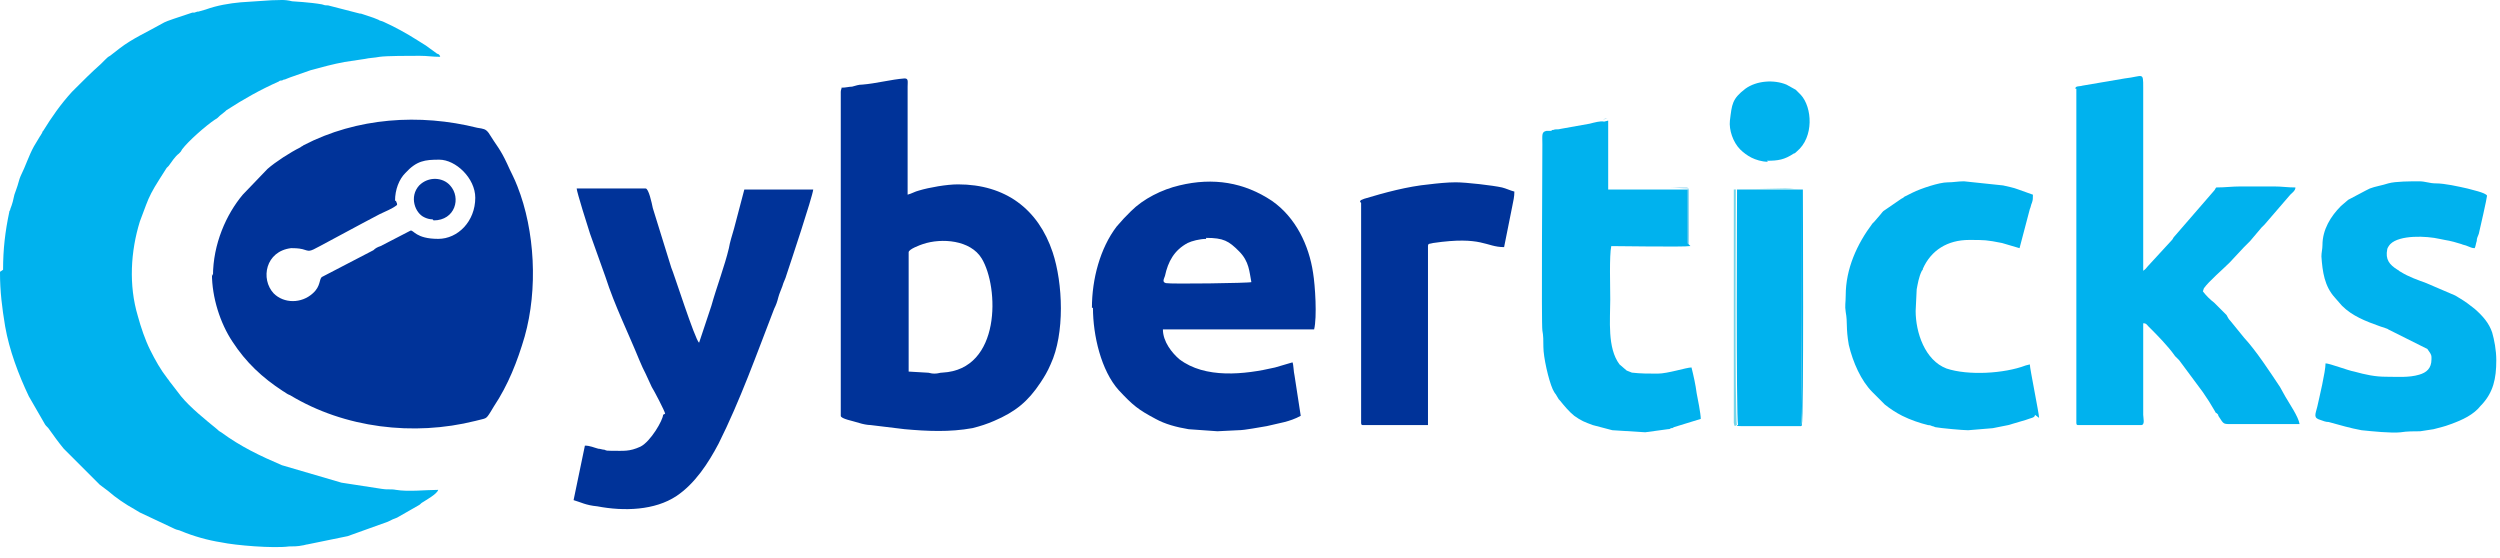 <svg width="130" height="29" viewBox="0 0 130 29" fill="none" xmlns="http://www.w3.org/2000/svg">
<path fill-rule="evenodd" clip-rule="evenodd" d="M0 14.134V14.188C0 15.15 0.107 16.006 0.267 16.969C0.481 18.199 0.963 19.483 1.498 20.606L2.3 21.997C2.353 22.104 2.407 22.157 2.514 22.264C2.781 22.639 3.049 23.013 3.316 23.334L3.691 23.708L5.135 25.152L5.188 25.206L5.616 25.527C6.044 25.901 6.525 26.222 7.007 26.49C7.114 26.543 7.167 26.597 7.274 26.65L9.093 27.506C9.2 27.559 9.307 27.559 9.414 27.613C10.056 27.88 10.805 28.094 11.5 28.201C12.249 28.362 14.228 28.522 15.03 28.415C15.19 28.415 15.511 28.415 15.725 28.362C15.779 28.362 15.939 28.308 15.993 28.308L18.079 27.88L20.165 27.131C20.379 27.024 20.486 26.971 20.646 26.918L21.769 26.276C21.876 26.222 21.876 26.169 21.983 26.115C22.144 26.008 22.732 25.687 22.786 25.473C22.144 25.473 21.235 25.58 20.593 25.473C20.325 25.42 20.111 25.473 19.844 25.42L17.758 25.099L14.656 24.19C13.532 23.708 12.516 23.227 11.5 22.478C11.393 22.425 11.339 22.371 11.286 22.318C10.697 21.836 9.895 21.194 9.414 20.606L8.879 19.911C8.825 19.857 8.772 19.75 8.718 19.697C8.344 19.215 8.077 18.734 7.809 18.199C7.542 17.664 7.328 17.022 7.167 16.434C6.686 14.829 6.793 13.064 7.274 11.513L7.595 10.657C7.756 10.229 7.916 9.909 8.291 9.32L8.665 8.732C8.718 8.678 8.718 8.678 8.772 8.625C8.932 8.411 9.093 8.143 9.307 7.983C9.414 7.876 9.414 7.876 9.467 7.769C9.788 7.341 10.697 6.539 11.179 6.218C11.286 6.164 11.339 6.111 11.446 6.004L11.714 5.79L11.767 5.737C12.677 5.148 13.532 4.667 14.495 4.239C14.549 4.185 14.602 4.185 14.656 4.185C14.709 4.185 14.709 4.132 14.816 4.132C14.923 4.078 14.976 4.078 15.084 4.025L16.153 3.651C16.742 3.49 17.33 3.33 17.918 3.223L18.988 3.062C19.202 3.009 19.469 3.009 19.737 2.955C20.111 2.902 21.288 2.902 21.823 2.902C22.251 2.902 22.465 2.955 22.893 2.955C22.839 2.848 22.893 2.902 22.839 2.848C22.839 2.848 22.786 2.795 22.732 2.795L22.144 2.367C21.983 2.26 21.876 2.206 21.716 2.099C21.128 1.725 20.539 1.404 19.951 1.137C19.844 1.083 19.737 1.083 19.683 1.03C19.576 0.976 19.523 0.976 19.416 0.923C19.256 0.869 19.095 0.816 18.935 0.762L18.774 0.709C18.774 0.709 18.774 0.709 18.721 0.709L17.062 0.281C16.902 0.281 16.902 0.281 16.742 0.227C16.153 0.12 15.19 0.067 15.19 0.067C14.762 -0.04 14.549 0.013 14.121 0.013L12.516 0.12C11.928 0.174 11.286 0.281 10.697 0.495L10.323 0.602C10.323 0.602 10.323 0.602 10.27 0.602L10.109 0.655C10.056 0.655 10.056 0.655 10.002 0.655L9.039 0.976C8.879 1.03 8.558 1.137 8.398 1.244C7.649 1.671 6.9 1.992 6.205 2.527L5.723 2.902C5.616 2.955 5.563 3.009 5.456 3.116C5.349 3.223 5.349 3.223 5.242 3.33C4.76 3.757 4.332 4.185 3.905 4.613L3.744 4.774C3.156 5.416 2.674 6.111 2.246 6.806C2.193 6.86 2.193 6.86 2.193 6.913C2.139 6.967 2.139 7.02 2.086 7.074C2.033 7.181 1.979 7.234 1.926 7.341C1.872 7.448 1.819 7.502 1.765 7.609C1.498 8.09 1.337 8.625 1.07 9.16C1.016 9.32 1.016 9.267 0.963 9.481C0.909 9.695 0.802 9.962 0.749 10.123C0.695 10.39 0.642 10.604 0.535 10.871C0.535 10.978 0.481 10.925 0.481 11.032C0.267 12.048 0.16 12.957 0.16 14.027L0 14.134Z" fill="#00B2EE"/>
<path fill-rule="evenodd" clip-rule="evenodd" d="M20.542 10.442C20.542 9.854 20.756 9.319 21.077 8.998C21.666 8.356 22.093 8.303 22.842 8.303C23.698 8.303 24.714 9.266 24.714 10.282C24.714 11.512 23.805 12.421 22.789 12.421C21.612 12.421 21.505 11.94 21.345 11.993L19.793 12.796C19.633 12.849 19.526 12.903 19.419 13.01L16.745 14.4C16.584 14.507 16.691 14.882 16.263 15.256C15.675 15.791 14.766 15.791 14.231 15.256C13.535 14.507 13.803 13.063 15.14 12.903C15.247 12.903 15.514 12.903 15.728 12.956C16.103 13.063 16.049 13.117 16.638 12.796L18.831 11.619C19.152 11.459 19.419 11.298 19.74 11.138C20.061 10.977 20.382 10.87 20.649 10.656C20.649 10.496 20.596 10.549 20.596 10.442H20.542ZM11.021 14.24C11.021 15.47 11.449 16.807 12.091 17.77C12.787 18.84 13.642 19.642 14.712 20.337C14.819 20.391 14.926 20.498 15.086 20.551C17.921 22.263 21.505 22.691 24.714 21.889C25.303 21.728 25.249 21.835 25.517 21.407C25.57 21.3 25.624 21.247 25.677 21.14C26.426 20.017 26.907 18.786 27.282 17.503C27.977 15.042 27.817 11.993 26.907 9.693C26.747 9.266 26.533 8.891 26.372 8.517C25.998 7.714 25.837 7.607 25.41 6.912C25.249 6.698 25.142 6.698 24.821 6.645C21.826 5.896 18.563 6.11 15.782 7.554C15.728 7.607 15.675 7.607 15.621 7.661C15.086 7.928 14.338 8.41 13.91 8.784L12.626 10.121C11.77 11.138 11.075 12.689 11.075 14.347L11.021 14.24Z" fill="#003399"/>
<path fill-rule="evenodd" clip-rule="evenodd" d="M47.25 19.322V13.117C47.25 12.957 47.838 12.743 47.999 12.689C48.962 12.368 50.459 12.475 51.047 13.438C51.957 14.936 52.064 19.215 49.015 19.375C48.855 19.375 48.801 19.428 48.587 19.428C48.373 19.428 48.373 19.375 48.159 19.375L47.25 19.322ZM43.773 4.506C43.773 4.613 43.72 4.666 43.72 4.773V21.622C43.72 21.782 44.362 21.889 44.682 21.996C44.843 22.049 45.11 22.103 45.271 22.103L47.036 22.317C48.213 22.424 49.389 22.477 50.566 22.263C50.994 22.156 51.315 22.049 51.689 21.889C52.813 21.408 53.454 20.873 54.096 19.91C54.31 19.589 54.471 19.322 54.631 18.947C55.38 17.343 55.273 14.722 54.738 13.117C53.989 10.87 52.278 9.587 49.817 9.587C49.229 9.587 48.32 9.747 47.785 9.908C47.571 9.961 47.41 10.068 47.196 10.122V4.506C47.196 4.238 47.25 4.078 47.036 4.078C46.341 4.131 45.538 4.345 44.843 4.399C44.629 4.399 44.522 4.452 44.308 4.506C44.148 4.506 43.987 4.559 43.773 4.559V4.506Z" fill="#003399"/>
<path fill-rule="evenodd" clip-rule="evenodd" d="M107.97 4.613V21.997C107.97 22.104 108.024 22.104 108.077 22.104H111.34C111.554 22.104 111.447 21.729 111.447 21.569V16.809C111.608 16.809 111.608 16.862 111.715 16.969C111.768 17.023 111.768 17.023 111.822 17.076C112.143 17.397 112.731 17.985 113.105 18.52L113.319 18.734L114.549 20.392C114.656 20.553 114.763 20.713 114.87 20.874C114.924 20.981 114.977 21.034 115.031 21.141L115.191 21.409C115.191 21.462 115.245 21.462 115.298 21.515C115.352 21.569 115.352 21.569 115.352 21.622C115.673 22.104 115.566 22.05 116.208 22.05C117.331 22.05 118.454 22.05 119.577 22.05C119.524 21.676 119.042 20.981 118.828 20.606L118.561 20.125C118.026 19.323 117.331 18.253 116.689 17.557L115.994 16.702C115.887 16.595 115.833 16.488 115.78 16.381L115.138 15.739C114.924 15.578 114.71 15.364 114.549 15.15L114.603 14.99C114.87 14.616 115.566 14.027 115.94 13.653L116.689 12.851C116.796 12.743 116.903 12.636 117.01 12.53L117.598 11.834C117.652 11.781 117.705 11.727 117.759 11.674L119.096 10.123C119.203 10.016 119.363 9.909 119.363 9.748C118.935 9.748 118.668 9.695 118.24 9.695H116.528C116.047 9.695 115.726 9.748 115.245 9.748C115.191 9.802 115.191 9.855 115.138 9.909L113.052 12.316C112.998 12.369 112.998 12.423 112.945 12.476L111.715 13.813C111.608 13.92 111.608 13.974 111.447 14.081V4.56C111.447 3.704 111.447 3.972 110.484 4.079L108.291 4.453C108.131 4.506 107.917 4.453 107.917 4.613H107.97Z" fill="#00B2EE"/>
<path fill-rule="evenodd" clip-rule="evenodd" d="M62.717 12.37C63.627 12.37 63.894 12.53 64.429 13.065C64.964 13.6 64.964 14.135 65.071 14.67C64.964 14.723 60.845 14.777 60.631 14.723C60.417 14.67 60.524 14.509 60.578 14.349C60.738 13.6 61.059 13.012 61.755 12.637C61.969 12.53 62.397 12.423 62.717 12.423V12.37ZM56.834 16.007C56.834 17.451 57.262 19.27 58.171 20.286C58.92 21.088 59.187 21.302 60.096 21.784C60.578 22.051 61.166 22.212 61.808 22.319L63.306 22.425L64.376 22.372C64.75 22.372 65.499 22.212 65.873 22.158C66.515 21.998 67.05 21.944 67.638 21.623L67.317 19.537C67.264 19.323 67.264 18.949 67.21 18.842L66.301 19.109C64.696 19.484 62.664 19.698 61.327 18.681C60.952 18.36 60.471 17.772 60.471 17.13H68.334C68.494 16.488 68.387 14.83 68.28 14.188C68.066 12.744 67.371 11.3 66.141 10.444C64.696 9.481 63.092 9.214 61.327 9.642C60.417 9.856 59.455 10.337 58.813 10.979C58.492 11.3 58.385 11.407 58.064 11.781C57.208 12.905 56.78 14.509 56.78 16.007H56.834Z" fill="#003399"/>
<path fill-rule="evenodd" clip-rule="evenodd" d="M34.48 21.568C34.48 21.835 33.838 22.958 33.303 23.226C32.715 23.493 32.447 23.44 31.752 23.44C31.591 23.44 31.538 23.44 31.431 23.386C31.324 23.386 31.217 23.333 31.11 23.333C30.896 23.279 30.682 23.172 30.415 23.172L29.826 26.007C30.201 26.114 30.468 26.275 31.056 26.328C32.447 26.596 34.052 26.542 35.175 25.793C36.138 25.151 36.833 24.082 37.368 23.065C38.491 20.819 39.347 18.412 40.256 16.058C40.363 15.845 40.417 15.684 40.47 15.47C40.524 15.256 40.631 15.042 40.684 14.882C40.738 14.668 40.845 14.507 40.898 14.293C41.112 13.652 42.235 10.282 42.289 9.854H38.705L38.17 11.886C38.063 12.261 37.956 12.582 37.903 12.903C37.689 13.812 37.261 14.935 36.993 15.898C36.886 16.219 36.779 16.54 36.673 16.861L36.352 17.823C36.138 17.663 35.014 14.133 34.907 13.919L33.945 10.817C33.891 10.549 33.731 9.8 33.57 9.8H29.987C29.987 9.961 30.575 11.833 30.682 12.154L31.484 14.4C31.966 15.898 32.661 17.289 33.249 18.733C33.356 19 33.463 19.214 33.57 19.428L33.891 20.123C33.998 20.284 34.587 21.407 34.587 21.514L34.48 21.568Z" fill="#003399"/>
<path fill-rule="evenodd" clip-rule="evenodd" d="M126.437 18.682C126.437 19.163 126.17 19.377 125.796 19.484C125.261 19.644 124.672 19.591 124.084 19.591C123.496 19.591 123.014 19.484 122.426 19.323C122.105 19.27 121.142 18.895 120.928 18.895C120.928 19.323 120.607 20.661 120.5 21.142C120.393 21.57 120.286 21.73 120.661 21.837C120.821 21.891 120.928 21.944 121.089 21.944C121.677 22.105 122.212 22.265 122.8 22.372C123.335 22.426 124.351 22.533 124.833 22.479C125.154 22.426 125.528 22.426 125.849 22.426L126.544 22.319C126.919 22.212 127.026 22.212 127.454 22.051C128.042 21.837 128.63 21.57 129.005 21.088L129.058 21.035C129.647 20.393 129.807 19.698 129.807 18.735C129.807 18.2 129.7 17.665 129.593 17.291C129.433 16.809 129.112 16.435 128.684 16.061C128.416 15.847 128.202 15.686 127.935 15.526C127.828 15.472 127.775 15.419 127.668 15.365L126.17 14.723C125.742 14.563 125.261 14.403 124.833 14.135C124.726 14.082 124.779 14.082 124.672 14.028C124.244 13.761 124.03 13.493 124.137 12.958C124.137 12.905 124.244 12.744 124.298 12.691C124.779 12.21 126.17 12.263 126.865 12.424C127.347 12.53 127.293 12.477 127.989 12.691C128.096 12.744 128.202 12.744 128.309 12.798C128.47 12.851 128.523 12.905 128.684 12.905C128.737 12.798 128.737 12.691 128.791 12.53C128.791 12.37 128.844 12.316 128.898 12.156C128.951 11.942 129.326 10.284 129.326 10.177C129.272 10.017 128.47 9.856 128.309 9.803C127.828 9.696 127.133 9.535 126.651 9.535C126.33 9.535 126.116 9.428 125.796 9.428C125.368 9.428 124.565 9.428 124.191 9.535C123.87 9.642 123.496 9.696 123.228 9.803C123.121 9.856 123.121 9.856 123.014 9.91L122.105 10.391L121.73 10.712C121.196 11.247 120.768 11.942 120.768 12.744C120.768 12.958 120.714 13.119 120.714 13.333C120.768 14.135 120.875 14.884 121.41 15.472L121.784 15.9C122.319 16.435 123.014 16.703 123.763 16.97L124.084 17.077C124.191 17.13 124.137 17.077 124.191 17.13L126.223 18.147C126.33 18.307 126.437 18.414 126.437 18.575V18.682Z" fill="#00B2EE"/>
<path fill-rule="evenodd" clip-rule="evenodd" d="M87.798 12.69V9.855H83.626V6.271L83.412 6.325C83.251 6.271 82.877 6.378 82.663 6.432L81.165 6.699C81.005 6.753 80.898 6.699 80.791 6.753C80.63 6.753 80.737 6.806 80.63 6.806C80.523 6.806 80.523 6.806 80.416 6.806C80.149 6.86 80.203 7.02 80.203 7.502C80.203 8.732 80.149 16.862 80.203 17.183C80.256 17.45 80.256 17.718 80.256 18.039C80.256 18.573 80.523 19.75 80.737 20.232C80.791 20.339 80.844 20.445 80.898 20.499C80.951 20.606 81.005 20.66 81.058 20.767C81.219 20.98 80.951 20.606 81.112 20.82C81.326 21.087 81.593 21.408 81.861 21.622C82.235 21.89 82.395 21.943 82.823 22.104L83.84 22.371L85.551 22.478L86.728 22.318C86.781 22.318 86.835 22.318 86.888 22.264C86.995 22.264 86.942 22.264 87.049 22.211L88.44 21.783C88.44 21.515 88.279 20.713 88.226 20.445C88.172 20.018 88.065 19.536 87.958 19.108C87.691 19.108 86.728 19.429 86.193 19.429C85.765 19.429 85.284 19.429 84.856 19.376C84.749 19.322 84.695 19.322 84.588 19.269L84.214 18.948C83.572 18.092 83.733 16.648 83.733 15.578C83.733 14.936 83.679 13.278 83.786 12.797C83.893 12.797 87.691 12.85 87.851 12.797H87.905L87.798 12.69Z" fill="#00B2EE"/>
<path fill-rule="evenodd" clip-rule="evenodd" d="M106.033 21.73C106.033 21.516 105.551 19.163 105.551 18.949L105.337 19.003C104.214 19.43 102.342 19.537 101.219 19.163C100.095 18.735 99.614 17.291 99.614 16.168L99.668 15.044C99.721 14.777 99.775 14.403 99.935 14.082C99.989 14.028 99.989 14.028 99.989 13.975C100.416 13.012 101.272 12.477 102.395 12.477C103.198 12.477 103.305 12.477 104.107 12.637L105.016 12.905L105.551 10.872C105.605 10.765 105.605 10.658 105.658 10.552C105.712 10.391 105.712 10.338 105.712 10.124L104.963 9.856C104.695 9.749 104.374 9.696 104.16 9.642L102.128 9.428C101.807 9.428 101.593 9.482 101.272 9.482C100.844 9.482 99.882 9.803 99.454 10.017L99.026 10.23C98.972 10.284 98.972 10.284 98.865 10.338L98.009 10.926C97.902 10.979 97.849 11.086 97.796 11.14L97.475 11.514C97.421 11.568 97.421 11.568 97.368 11.621C96.565 12.691 95.977 13.975 95.977 15.365C95.977 15.74 95.923 15.9 95.977 16.221C96.084 16.809 95.977 17.023 96.137 17.933C96.351 18.842 96.779 19.805 97.368 20.393L98.009 21.035C98.277 21.249 98.598 21.463 98.919 21.623C99.347 21.837 99.828 21.998 100.256 22.105C100.309 22.105 100.363 22.105 100.47 22.158C100.523 22.158 100.63 22.212 100.63 22.212C100.898 22.265 102.074 22.372 102.342 22.372L103.626 22.265C103.84 22.212 104.214 22.158 104.428 22.105L105.337 21.837C105.605 21.73 105.819 21.73 105.819 21.57L106.033 21.73Z" fill="#00B2EE"/>
<path fill-rule="evenodd" clip-rule="evenodd" d="M70.778 10.55V21.997C70.778 22.104 70.832 22.104 70.885 22.104H74.255V12.797C74.255 12.636 74.362 12.69 74.522 12.636C77.09 12.262 77.25 12.85 78.213 12.85L78.641 10.711C78.694 10.443 78.748 10.229 78.748 9.962C78.534 9.908 78.32 9.801 78.106 9.748C77.624 9.641 76.234 9.48 75.699 9.48C75.271 9.48 74.736 9.534 74.308 9.587C73.185 9.694 72.008 10.015 70.939 10.336C70.832 10.39 70.725 10.39 70.725 10.497L70.778 10.55Z" fill="#003399"/>
<path fill-rule="evenodd" clip-rule="evenodd" d="M90.326 22.104C90.326 22.158 90.326 22.158 90.7 22.158H93.642C93.749 22.104 93.642 22.211 93.696 22.104C93.803 21.73 93.749 10.23 93.749 9.856H90.326C90.326 10.23 90.272 21.676 90.379 22.104H90.326Z" fill="#00B2EE"/>
<path fill-rule="evenodd" clip-rule="evenodd" d="M91.881 8.359C92.469 8.359 92.79 8.305 93.272 7.985C93.325 7.985 93.379 7.931 93.432 7.878C94.341 7.129 94.234 5.578 93.646 4.936L93.486 4.775C93.432 4.722 93.432 4.722 93.379 4.668L92.897 4.401C92.255 4.133 91.346 4.187 90.758 4.615C90.062 5.15 90.062 5.417 89.955 6.273C89.902 6.754 90.116 7.396 90.49 7.771C90.651 7.931 90.865 8.092 91.079 8.199C91.293 8.305 91.614 8.412 91.934 8.412L91.881 8.359Z" fill="#00B2EE"/>
<path fill-rule="evenodd" clip-rule="evenodd" d="M22.548 11.461C23.671 11.461 23.992 10.284 23.404 9.642C23.029 9.214 22.28 9.161 21.799 9.642C21.264 10.23 21.585 11.086 22.066 11.3C22.173 11.354 22.334 11.407 22.494 11.407L22.548 11.461Z" fill="#003399"/>
<path fill-rule="evenodd" clip-rule="evenodd" d="M90.318 22.102C90.211 21.675 90.264 10.228 90.264 9.854H93.687C93.687 10.228 93.741 21.675 93.634 22.102C93.687 22.049 93.687 22.049 93.687 21.782C93.634 19.963 93.687 17.877 93.687 16.005C93.687 13.972 93.687 11.886 93.687 9.854C93.367 9.854 93.206 9.8 92.832 9.8L90.157 9.854V21.995C90.211 22.209 90.157 22.049 90.211 22.156L90.318 22.102Z" fill="#77D6E9"/>
<path fill-rule="evenodd" clip-rule="evenodd" d="M87.753 12.689C87.86 12.582 87.807 11.405 87.807 11.245C87.807 10.764 87.807 10.282 87.807 9.801C87.432 9.801 87.165 9.747 86.79 9.747H83.581V6.164H83.474C83.367 6.217 83.421 6.164 83.367 6.217L83.581 6.164V9.747H87.753V12.582V12.689Z" fill="#93D4EC"/>
</svg>
